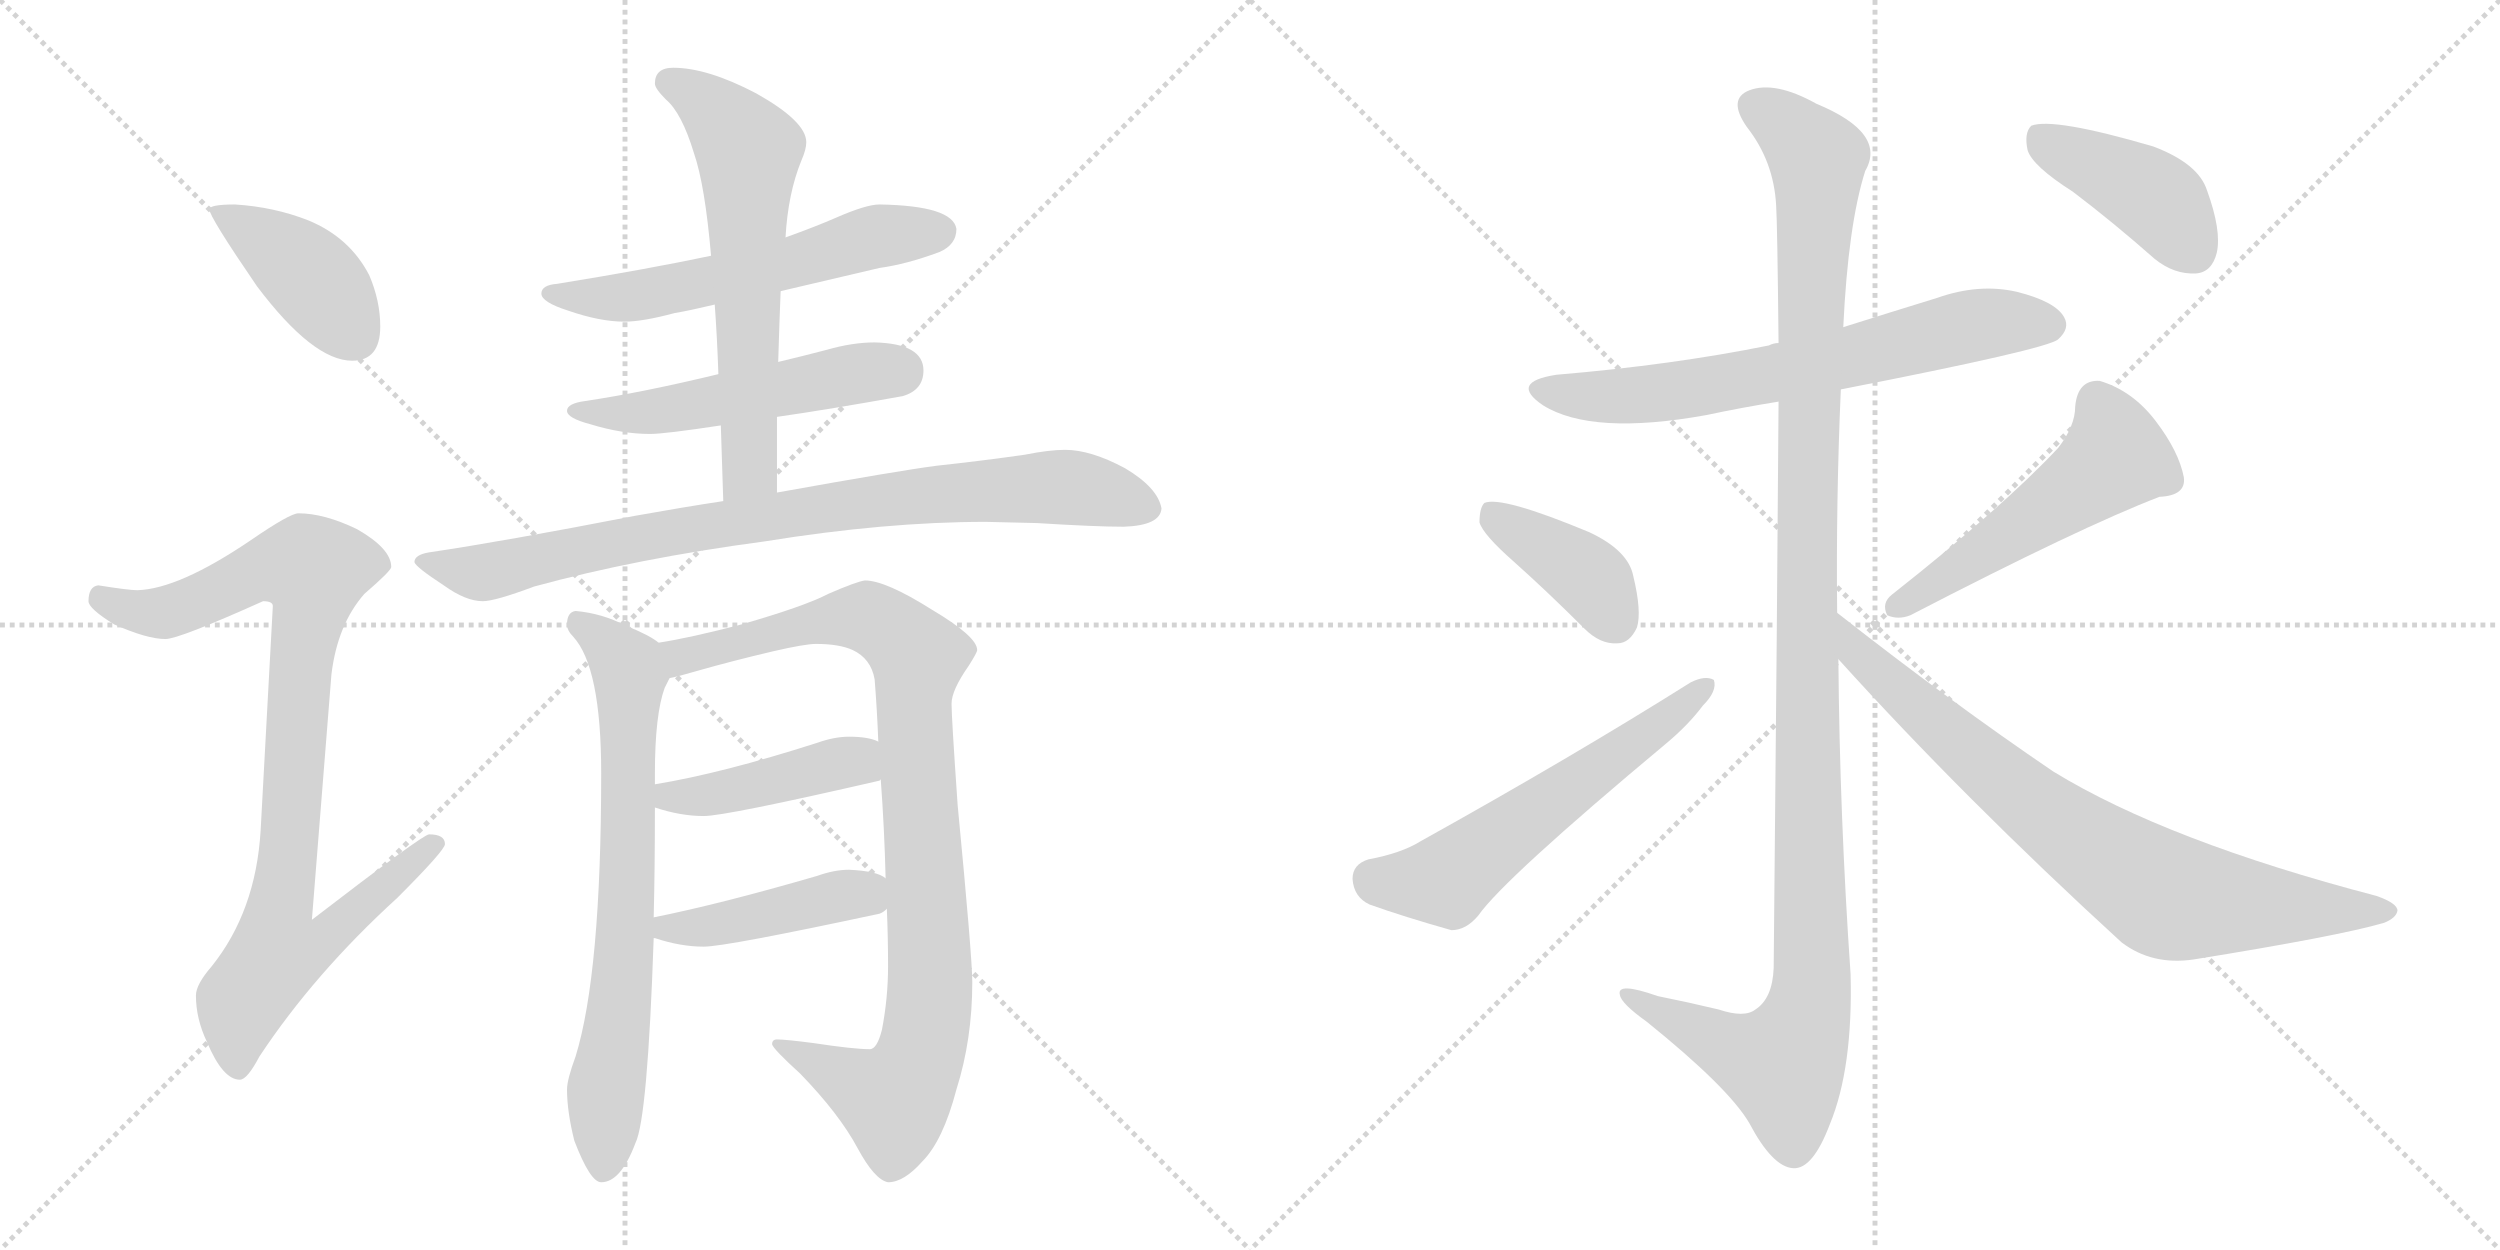 <svg version="1.1" viewBox="0 0 2048 1024" xmlns="http://www.w3.org/2000/svg">
  <g stroke="lightgray" stroke-dasharray="1,1" stroke-width="1" transform="scale(4, 4)">
    <line x1="0" y1="0" x2="256" y2="256"></line>
    <line x1="256" y1="0" x2="0" y2="256"></line>
    <line x1="128" y1="0" x2="128" y2="256"></line>
    <line x1="0" y1="128" x2="256" y2="128"></line>
    <line x1="256" y1="0" x2="512" y2="256"></line>
    <line x1="512" y1="0" x2="256" y2="256"></line>
    <line x1="384" y1="0" x2="384" y2="256"></line>
    <line x1="256" y1="128" x2="512" y2="128"></line>
  </g>
<g transform="scale(1, -1) translate(0, -850)">
   <style type="text/css">
    @keyframes keyframes0 {
      from {
       stroke: black;
       stroke-dashoffset: 412;
       stroke-width: 128;
       }
       57% {
       animation-timing-function: step-end;
       stroke: black;
       stroke-dashoffset: 0;
       stroke-width: 128;
       }
       to {
       stroke: black;
       stroke-width: 1024;
       }
       }
       #make-me-a-hanzi-animation-0 {
         animation: keyframes0 0.585s both;
         animation-delay: 0s;
         animation-timing-function: linear;
       }
    @keyframes keyframes1 {
      from {
       stroke: black;
       stroke-dashoffset: 928;
       stroke-width: 128;
       }
       75% {
       animation-timing-function: step-end;
       stroke: black;
       stroke-dashoffset: 0;
       stroke-width: 128;
       }
       to {
       stroke: black;
       stroke-width: 1024;
       }
       }
       #make-me-a-hanzi-animation-1 {
         animation: keyframes1 1.005s both;
         animation-delay: 0.585s;
         animation-timing-function: linear;
       }
    @keyframes keyframes2 {
      from {
       stroke: black;
       stroke-dashoffset: 582;
       stroke-width: 128;
       }
       65% {
       animation-timing-function: step-end;
       stroke: black;
       stroke-dashoffset: 0;
       stroke-width: 128;
       }
       to {
       stroke: black;
       stroke-width: 1024;
       }
       }
       #make-me-a-hanzi-animation-2 {
         animation: keyframes2 0.724s both;
         animation-delay: 1.59s;
         animation-timing-function: linear;
       }
    @keyframes keyframes3 {
      from {
       stroke: black;
       stroke-dashoffset: 524;
       stroke-width: 128;
       }
       63% {
       animation-timing-function: step-end;
       stroke: black;
       stroke-dashoffset: 0;
       stroke-width: 128;
       }
       to {
       stroke: black;
       stroke-width: 1024;
       }
       }
       #make-me-a-hanzi-animation-3 {
         animation: keyframes3 0.676s both;
         animation-delay: 2.314s;
         animation-timing-function: linear;
       }
    @keyframes keyframes4 {
      from {
       stroke: black;
       stroke-dashoffset: 627;
       stroke-width: 128;
       }
       67% {
       animation-timing-function: step-end;
       stroke: black;
       stroke-dashoffset: 0;
       stroke-width: 128;
       }
       to {
       stroke: black;
       stroke-width: 1024;
       }
       }
       #make-me-a-hanzi-animation-4 {
         animation: keyframes4 0.76s both;
         animation-delay: 2.991s;
         animation-timing-function: linear;
       }
    @keyframes keyframes5 {
      from {
       stroke: black;
       stroke-dashoffset: 856;
       stroke-width: 128;
       }
       74% {
       animation-timing-function: step-end;
       stroke: black;
       stroke-dashoffset: 0;
       stroke-width: 128;
       }
       to {
       stroke: black;
       stroke-width: 1024;
       }
       }
       #make-me-a-hanzi-animation-5 {
         animation: keyframes5 0.947s both;
         animation-delay: 3.751s;
         animation-timing-function: linear;
       }
    @keyframes keyframes6 {
      from {
       stroke: black;
       stroke-dashoffset: 720;
       stroke-width: 128;
       }
       70% {
       animation-timing-function: step-end;
       stroke: black;
       stroke-dashoffset: 0;
       stroke-width: 128;
       }
       to {
       stroke: black;
       stroke-width: 1024;
       }
       }
       #make-me-a-hanzi-animation-6 {
         animation: keyframes6 0.836s both;
         animation-delay: 4.697s;
         animation-timing-function: linear;
       }
    @keyframes keyframes7 {
      from {
       stroke: black;
       stroke-dashoffset: 954;
       stroke-width: 128;
       }
       76% {
       animation-timing-function: step-end;
       stroke: black;
       stroke-dashoffset: 0;
       stroke-width: 128;
       }
       to {
       stroke: black;
       stroke-width: 1024;
       }
       }
       #make-me-a-hanzi-animation-7 {
         animation: keyframes7 1.026s both;
         animation-delay: 5.533s;
         animation-timing-function: linear;
       }
    @keyframes keyframes8 {
      from {
       stroke: black;
       stroke-dashoffset: 431;
       stroke-width: 128;
       }
       58% {
       animation-timing-function: step-end;
       stroke: black;
       stroke-dashoffset: 0;
       stroke-width: 128;
       }
       to {
       stroke: black;
       stroke-width: 1024;
       }
       }
       #make-me-a-hanzi-animation-8 {
         animation: keyframes8 0.601s both;
         animation-delay: 6.56s;
         animation-timing-function: linear;
       }
    @keyframes keyframes9 {
      from {
       stroke: black;
       stroke-dashoffset: 442;
       stroke-width: 128;
       }
       59% {
       animation-timing-function: step-end;
       stroke: black;
       stroke-dashoffset: 0;
       stroke-width: 128;
       }
       to {
       stroke: black;
       stroke-width: 1024;
       }
       }
       #make-me-a-hanzi-animation-9 {
         animation: keyframes9 0.61s both;
         animation-delay: 7.16s;
         animation-timing-function: linear;
       }
    @keyframes keyframes10 {
      from {
       stroke: black;
       stroke-dashoffset: 675;
       stroke-width: 128;
       }
       69% {
       animation-timing-function: step-end;
       stroke: black;
       stroke-dashoffset: 0;
       stroke-width: 128;
       }
       to {
       stroke: black;
       stroke-width: 1024;
       }
       }
       #make-me-a-hanzi-animation-10 {
         animation: keyframes10 0.799s both;
         animation-delay: 7.77s;
         animation-timing-function: linear;
       }
    @keyframes keyframes11 {
      from {
       stroke: black;
       stroke-dashoffset: 1209;
       stroke-width: 128;
       }
       80% {
       animation-timing-function: step-end;
       stroke: black;
       stroke-dashoffset: 0;
       stroke-width: 128;
       }
       to {
       stroke: black;
       stroke-width: 1024;
       }
       }
       #make-me-a-hanzi-animation-11 {
         animation: keyframes11 1.234s both;
         animation-delay: 8.569s;
         animation-timing-function: linear;
       }
    @keyframes keyframes12 {
      from {
       stroke: black;
       stroke-dashoffset: 396;
       stroke-width: 128;
       }
       56% {
       animation-timing-function: step-end;
       stroke: black;
       stroke-dashoffset: 0;
       stroke-width: 128;
       }
       to {
       stroke: black;
       stroke-width: 1024;
       }
       }
       #make-me-a-hanzi-animation-12 {
         animation: keyframes12 0.572s both;
         animation-delay: 9.803s;
         animation-timing-function: linear;
       }
    @keyframes keyframes13 {
      from {
       stroke: black;
       stroke-dashoffset: 584;
       stroke-width: 128;
       }
       66% {
       animation-timing-function: step-end;
       stroke: black;
       stroke-dashoffset: 0;
       stroke-width: 128;
       }
       to {
       stroke: black;
       stroke-width: 1024;
       }
       }
       #make-me-a-hanzi-animation-13 {
         animation: keyframes13 0.725s both;
         animation-delay: 10.376s;
         animation-timing-function: linear;
       }
    @keyframes keyframes14 {
      from {
       stroke: black;
       stroke-dashoffset: 519;
       stroke-width: 128;
       }
       63% {
       animation-timing-function: step-end;
       stroke: black;
       stroke-dashoffset: 0;
       stroke-width: 128;
       }
       to {
       stroke: black;
       stroke-width: 1024;
       }
       }
       #make-me-a-hanzi-animation-14 {
         animation: keyframes14 0.672s both;
         animation-delay: 11.101s;
         animation-timing-function: linear;
       }
    @keyframes keyframes15 {
      from {
       stroke: black;
       stroke-dashoffset: 788;
       stroke-width: 128;
       }
       72% {
       animation-timing-function: step-end;
       stroke: black;
       stroke-dashoffset: 0;
       stroke-width: 128;
       }
       to {
       stroke: black;
       stroke-width: 1024;
       }
       }
       #make-me-a-hanzi-animation-15 {
         animation: keyframes15 0.891s both;
         animation-delay: 11.773s;
         animation-timing-function: linear;
       }
    @keyframes keyframes16 {
      from {
       stroke: black;
       stroke-dashoffset: 419;
       stroke-width: 128;
       }
       58% {
       animation-timing-function: step-end;
       stroke: black;
       stroke-dashoffset: 0;
       stroke-width: 128;
       }
       to {
       stroke: black;
       stroke-width: 1024;
       }
       }
       #make-me-a-hanzi-animation-16 {
         animation: keyframes16 0.591s both;
         animation-delay: 12.665s;
         animation-timing-function: linear;
       }
</style>
<path d="M 192.5 682.5 Q 171.5 682.5 171.5 678.5 Q 171.5 672.5 210.5 615.5 Q 256.5 554.5 288.5 554.5 Q 311.5 554.5 311.5 582.5 Q 311.5 603.5 302.5 624.5 Q 286.5 655.5 252.5 669.5 Q 224.5 680.5 192.5 682.5 Z" fill="lightgray"></path> 
<path d="M 244.5 429.5 Q 237.5 429.5 205.5 407.5 Q 146.5 367.5 112.5 366.5 Q 105.5 366.5 80.5 370.5 Q 72.5 369.5 72.5 357.5 Q 72.5 351.5 93.5 338.5 Q 120.5 326.5 135.5 326.5 Q 146.5 326.5 215.5 357.5 Q 223.5 357.5 223.5 353.5 L 213.5 169.5 Q 209.5 103.5 173.5 58.5 Q 160.5 43.5 160.5 34.5 Q 160.5 15.5 169.5 -3.5 Q 182.5 -34.5 196.5 -34.5 Q 202.5 -34.5 212.5 -15.5 Q 257.5 52.5 325.5 114.5 Q 364.5 153.5 364.5 158.5 Q 364.5 166.5 351.5 166.5 Q 346.5 166.5 255.5 96.5 L 271.5 297.5 Q 276.5 338.5 298.5 363.5 Q 320.5 382.5 320.5 385.5 Q 320.5 400.5 292.5 416.5 Q 265.5 429.5 244.5 429.5 Z" fill="lightgray"></path> 
<path d="M 720.5 682.5 Q 709.5 682.5 684.5 671.5 Q 668.5 664.5 643.5 655.5 L 582.5 640.5 Q 530.5 629.5 456.5 617.5 Q 443.5 616.5 443.5 609.5 Q 443.5 602.5 465.5 595.5 Q 491.5 586.5 511.5 586.5 Q 526.5 586.5 552.5 593.5 Q 564.5 595.5 585.5 600.5 L 639.5 611.5 Q 673.5 619.5 720.5 630.5 Q 742.5 633.5 769.5 643.5 Q 783.5 649.5 783.5 662.5 Q 780.5 681.5 720.5 682.5 Z" fill="lightgray"></path> 
<path d="M 588.5 543.5 Q 526.5 528.5 479.5 521.5 Q 464.5 519.5 464.5 513.5 Q 464.5 507.5 483.5 502.5 Q 509.5 494.5 532.5 494.5 Q 544.5 494.5 590.5 501.5 L 636.5 508.5 Q 678.5 514.5 739.5 525.5 Q 756.5 530.5 756.5 546.5 Q 756.5 568.5 716.5 569.5 Q 698.5 569.5 677.5 563.5 Q 658.5 558.5 637.5 553.5 L 588.5 543.5 Z" fill="lightgray"></path> 
<path d="M 643.5 655.5 Q 645.5 691.5 656.5 718.5 Q 660.5 727.5 660.5 733.5 Q 660.5 750.5 619.5 773.5 Q 579.5 794.5 551.5 794.5 Q 536.5 794.5 536.5 781.5 Q 536.5 777.5 545.5 768.5 Q 558.5 757.5 568.5 724.5 Q 577.5 698.5 582.5 640.5 L 585.5 600.5 Q 587.5 573.5 588.5 543.5 L 590.5 501.5 Q 591.5 472.5 592.5 439.5 C 593.5 409.5 636.5 416.5 636.5 446.5 L 636.5 508.5 L 637.5 553.5 Q 638.5 587.5 639.5 611.5 L 643.5 655.5 Z" fill="lightgray"></path> 
<path d="M 592.5 439.5 Q 559.5 434.5 520.5 427.5 Q 412.5 406.5 351.5 397.5 Q 339.5 395.5 339.5 389.5 Q 340.5 385.5 363.5 370.5 Q 381.5 357.5 395.5 357.5 Q 405.5 357.5 437.5 369.5 Q 521.5 392.5 626.5 406.5 Q 725.5 422.5 807.5 422.5 L 849.5 421.5 Q 897.5 418.5 920.5 418.5 Q 950.5 419.5 951.5 433.5 Q 948.5 450.5 921.5 466.5 Q 893.5 481.5 872.5 481.5 Q 859.5 481.5 839.5 477.5 Q 804.5 472.5 767.5 468.5 Q 736.5 464.5 636.5 446.5 L 592.5 439.5 Z" fill="lightgray"></path> 
<path d="M 539.5 323.5 Q 532.5 329.5 512.5 337.5 Q 493.5 347.5 471.5 349.5 Q 464.5 348.5 464.5 338.5 Q 464.5 333.5 469.5 328.5 Q 492.5 303.5 492.5 216.5 Q 492.5 52.5 471.5 -15.5 Q 464.5 -34.5 464.5 -42.5 Q 464.5 -60.5 470.5 -84.5 Q 483.5 -118.5 492.5 -118.5 Q 508.5 -118.5 520.5 -86.5 Q 530.5 -66.5 535.5 81.5 L 535.5 98.5 Q 536.5 138.5 536.5 188.5 L 536.5 207.5 L 536.5 216.5 Q 536.5 264.5 544.5 286.5 L 548.5 294.5 C 556.5 313.5 556.5 313.5 539.5 323.5 Z" fill="lightgray"></path> 
<path d="M 708.5 374.5 Q 701.5 373.5 678.5 363.5 Q 659.5 353.5 607.5 338.5 Q 565.5 327.5 539.5 323.5 C 509.5 318.5 519.5 286.5 548.5 294.5 Q 554.5 295.5 571.5 300.5 Q 599.5 308.5 633.5 316.5 Q 659.5 322.5 668.5 322.5 Q 687.5 322.5 698.5 317.5 Q 713.5 310.5 716.5 293.5 Q 718.5 268.5 719.5 242.5 L 721.5 211.5 Q 724.5 171.5 725.5 130.5 L 726.5 105.5 Q 727.5 82.5 727.5 58.5 Q 727.5 32.5 722.5 6.5 Q 718.5 -9.5 712.5 -9.5 Q 699.5 -9.5 666.5 -4.5 Q 643.5 -1.5 636.5 -1.5 Q 632.5 -1.5 632.5 -5.5 Q 633.5 -9.5 655.5 -29.5 Q 687.5 -62.5 702.5 -90.5 Q 716.5 -116.5 727.5 -118.5 Q 740.5 -118.5 755.5 -101.5 Q 772.5 -84.5 783.5 -42.5 Q 796.5 -1.5 796.5 45.5 Q 796.5 65.5 784.5 190.5 Q 779.5 262.5 779.5 273.5 Q 779.5 284.5 793.5 304.5 Q 800.5 315.5 800.5 317.5 Q 800.5 328.5 763.5 350.5 Q 725.5 374.5 708.5 374.5 Z" fill="lightgray"></path> 
<path d="M 719.5 242.5 Q 711.5 246.5 695.5 246.5 Q 683.5 246.5 669.5 241.5 Q 591.5 216.5 536.5 207.5 C 506.5 202.5 507.5 197.5 536.5 188.5 Q 557.5 181.5 576.5 181.5 Q 594.5 181.5 720.5 210.5 L 721.5 211.5 C 749.5 221.5 747.5 232.5 719.5 242.5 Z" fill="lightgray"></path> 
<path d="M 535.5 81.5 L 536.5 81.5 Q 557.5 74.5 576.5 74.5 Q 594.5 74.5 720.5 101.5 Q 723.5 102.5 726.5 105.5 C 745.5 119.5 745.5 119.5 725.5 130.5 Q 718.5 136.5 695.5 137.5 Q 683.5 137.5 669.5 132.5 Q 590.5 109.5 535.5 98.5 C 506.5 92.5 506.5 89.5 535.5 81.5 Z" fill="lightgray"></path> 
<path d="M 1508.0 531.0 Q 1677.0 564.0 1686.0 572.0 Q 1696.0 581.0 1691.0 590.0 Q 1684.0 603.0 1652.0 611.0 Q 1621.0 618.0 1587.0 606.0 Q 1548.0 594.0 1510.0 582.0 L 1457.0 569.0 Q 1453.0 569.0 1449.0 567.0 Q 1370.0 551.0 1275.0 543.0 Q 1236.0 537.0 1264.0 518.0 Q 1304.0 493.0 1398.0 510.0 Q 1426.0 516.0 1457.0 521.0 L 1508.0 531.0 Z" fill="lightgray"></path> 
<path d="M 1505.0 348.0 Q 1504.0 439.0 1508.0 531.0 L 1510.0 582.0 Q 1514.0 666.0 1528.0 710.0 Q 1546.0 741.0 1488.0 765.0 Q 1454.0 784.0 1433.0 776.0 Q 1415.0 769.0 1431.0 746.0 Q 1453.0 718.0 1455.0 682.0 Q 1456.0 667.0 1457.0 569.0 L 1457.0 521.0 Q 1456.0 365.0 1453.0 57.0 Q 1452.0 32.0 1438.0 23.0 Q 1429.0 16.0 1408.0 23.0 Q 1383.0 29.0 1358.0 34.0 Q 1324.0 46.0 1327.0 35.0 Q 1328.0 28.0 1349.0 13.0 Q 1416.0 -41.0 1433.0 -70.0 Q 1452.0 -106.0 1469.0 -107.0 Q 1485.0 -108.0 1499.0 -71.0 Q 1518.0 -25.0 1516.0 52.0 Q 1507.0 182.0 1506.0 310.0 L 1505.0 348.0 Z" fill="lightgray"></path> 
<path d="M 1240.0 390.0 Q 1268.0 365.0 1298.0 335.0 Q 1311.0 322.0 1325.0 323.0 Q 1335.0 323.0 1341.0 336.0 Q 1345.0 349.0 1338.0 378.0 Q 1334.0 399.0 1302.0 414.0 Q 1230.0 444.0 1216.0 438.0 Q 1212.0 434.0 1212.0 422.0 Q 1215.0 412.0 1240.0 390.0 Z" fill="lightgray"></path> 
<path d="M 1121.0 146.0 Q 1108.0 142.0 1108.0 130.0 Q 1109.0 115.0 1122.0 109.0 Q 1150.0 99.0 1189.0 88.0 Q 1201.0 88.0 1211.0 100.0 Q 1232.0 130.0 1365.0 241.0 Q 1383.0 256.0 1395.0 272.0 Q 1407.0 284.0 1404.0 293.0 Q 1397.0 297.0 1385.0 291.0 Q 1288.0 230.0 1164.0 161.0 Q 1148.0 151.0 1121.0 146.0 Z" fill="lightgray"></path> 
<path d="M 1686.0 483.0 Q 1640.0 434.0 1550.0 363.0 Q 1541.0 356.0 1546.0 346.0 Q 1555.0 342.0 1565.0 346.0 Q 1704.0 418.0 1769.0 443.0 Q 1791.0 444.0 1789.0 459.0 Q 1785.0 480.0 1766.0 505.0 Q 1747.0 530.0 1720.0 538.0 Q 1702.0 539.0 1700.0 517.0 Q 1700.0 501.0 1686.0 483.0 Z" fill="lightgray"></path> 
<path d="M 1506.0 310.0 Q 1609.0 196.0 1738.0 78.0 Q 1763.0 59.0 1797.0 64.0 Q 1915.0 83.0 1953.0 94.0 Q 1963.0 98.0 1964.0 104.0 Q 1964.0 110.0 1947.0 116.0 Q 1775.0 161.0 1682.0 218.0 Q 1598.0 275.0 1505.0 348.0 C 1481.0 366.0 1486.0 332.0 1506.0 310.0 Z" fill="lightgray"></path> 
<path d="M 1698.0 693.0 Q 1731.0 668.0 1765.0 638.0 Q 1781.0 625.0 1799.0 626.0 Q 1812.0 627.0 1816.0 643.0 Q 1820.0 661.0 1808.0 694.0 Q 1801.0 716.0 1764.0 730.0 Q 1682.0 754.0 1664.0 747.0 Q 1658.0 741.0 1661.0 727.0 Q 1665.0 714.0 1698.0 693.0 Z" fill="lightgray"></path> 
      <clipPath id="make-me-a-hanzi-clip-0">
      <path d="M 192.5 682.5 Q 171.5 682.5 171.5 678.5 Q 171.5 672.5 210.5 615.5 Q 256.5 554.5 288.5 554.5 Q 311.5 554.5 311.5 582.5 Q 311.5 603.5 302.5 624.5 Q 286.5 655.5 252.5 669.5 Q 224.5 680.5 192.5 682.5 Z" fill="lightgray"></path>
      </clipPath>
      <path clip-path="url(#make-me-a-hanzi-clip-0)" d="M 175.5 677.5 L 255.5 622.5 L 290.5 574.5 " fill="none" id="make-me-a-hanzi-animation-0" stroke-dasharray="284 568" stroke-linecap="round"></path>

      <clipPath id="make-me-a-hanzi-clip-1">
      <path d="M 244.5 429.5 Q 237.5 429.5 205.5 407.5 Q 146.5 367.5 112.5 366.5 Q 105.5 366.5 80.5 370.5 Q 72.5 369.5 72.5 357.5 Q 72.5 351.5 93.5 338.5 Q 120.5 326.5 135.5 326.5 Q 146.5 326.5 215.5 357.5 Q 223.5 357.5 223.5 353.5 L 213.5 169.5 Q 209.5 103.5 173.5 58.5 Q 160.5 43.5 160.5 34.5 Q 160.5 15.5 169.5 -3.5 Q 182.5 -34.5 196.5 -34.5 Q 202.5 -34.5 212.5 -15.5 Q 257.5 52.5 325.5 114.5 Q 364.5 153.5 364.5 158.5 Q 364.5 166.5 351.5 166.5 Q 346.5 166.5 255.5 96.5 L 271.5 297.5 Q 276.5 338.5 298.5 363.5 Q 320.5 382.5 320.5 385.5 Q 320.5 400.5 292.5 416.5 Q 265.5 429.5 244.5 429.5 Z" fill="lightgray"></path>
      </clipPath>
      <path clip-path="url(#make-me-a-hanzi-clip-1)" d="M 83.5 359.5 L 108.5 349.5 L 134.5 348.5 L 210.5 382.5 L 257.5 382.5 L 229.5 106.5 L 267.5 103.5 L 275.5 93.5 L 259.5 75.5 L 226.5 69.5 L 198.5 29.5 L 194.5 -24.5 " fill="none" id="make-me-a-hanzi-animation-1" stroke-dasharray="800 1600" stroke-linecap="round"></path>

      <clipPath id="make-me-a-hanzi-clip-2">
      <path d="M 720.5 682.5 Q 709.5 682.5 684.5 671.5 Q 668.5 664.5 643.5 655.5 L 582.5 640.5 Q 530.5 629.5 456.5 617.5 Q 443.5 616.5 443.5 609.5 Q 443.5 602.5 465.5 595.5 Q 491.5 586.5 511.5 586.5 Q 526.5 586.5 552.5 593.5 Q 564.5 595.5 585.5 600.5 L 639.5 611.5 Q 673.5 619.5 720.5 630.5 Q 742.5 633.5 769.5 643.5 Q 783.5 649.5 783.5 662.5 Q 780.5 681.5 720.5 682.5 Z" fill="lightgray"></path>
      </clipPath>
      <path clip-path="url(#make-me-a-hanzi-clip-2)" d="M 451.5 610.5 L 477.5 605.5 L 539.5 610.5 L 652.5 635.5 L 712.5 655.5 L 770.5 660.5 " fill="none" id="make-me-a-hanzi-animation-2" stroke-dasharray="454 908" stroke-linecap="round"></path>

      <clipPath id="make-me-a-hanzi-clip-3">
      <path d="M 588.5 543.5 Q 526.5 528.5 479.5 521.5 Q 464.5 519.5 464.5 513.5 Q 464.5 507.5 483.5 502.5 Q 509.5 494.5 532.5 494.5 Q 544.5 494.5 590.5 501.5 L 636.5 508.5 Q 678.5 514.5 739.5 525.5 Q 756.5 530.5 756.5 546.5 Q 756.5 568.5 716.5 569.5 Q 698.5 569.5 677.5 563.5 Q 658.5 558.5 637.5 553.5 L 588.5 543.5 Z" fill="lightgray"></path>
      </clipPath>
      <path clip-path="url(#make-me-a-hanzi-clip-3)" d="M 470.5 513.5 L 544.5 513.5 L 735.5 546.5 " fill="none" id="make-me-a-hanzi-animation-3" stroke-dasharray="396 792" stroke-linecap="round"></path>

      <clipPath id="make-me-a-hanzi-clip-4">
      <path d="M 643.5 655.5 Q 645.5 691.5 656.5 718.5 Q 660.5 727.5 660.5 733.5 Q 660.5 750.5 619.5 773.5 Q 579.5 794.5 551.5 794.5 Q 536.5 794.5 536.5 781.5 Q 536.5 777.5 545.5 768.5 Q 558.5 757.5 568.5 724.5 Q 577.5 698.5 582.5 640.5 L 585.5 600.5 Q 587.5 573.5 588.5 543.5 L 590.5 501.5 Q 591.5 472.5 592.5 439.5 C 593.5 409.5 636.5 416.5 636.5 446.5 L 636.5 508.5 L 637.5 553.5 Q 638.5 587.5 639.5 611.5 L 643.5 655.5 Z" fill="lightgray"></path>
      </clipPath>
      <path clip-path="url(#make-me-a-hanzi-clip-4)" d="M 548.5 782.5 L 575.5 767.5 L 613.5 726.5 L 614.5 469.5 L 598.5 447.5 " fill="none" id="make-me-a-hanzi-animation-4" stroke-dasharray="499 998" stroke-linecap="round"></path>

      <clipPath id="make-me-a-hanzi-clip-5">
      <path d="M 592.5 439.5 Q 559.5 434.5 520.5 427.5 Q 412.5 406.5 351.5 397.5 Q 339.5 395.5 339.5 389.5 Q 340.5 385.5 363.5 370.5 Q 381.5 357.5 395.5 357.5 Q 405.5 357.5 437.5 369.5 Q 521.5 392.5 626.5 406.5 Q 725.5 422.5 807.5 422.5 L 849.5 421.5 Q 897.5 418.5 920.5 418.5 Q 950.5 419.5 951.5 433.5 Q 948.5 450.5 921.5 466.5 Q 893.5 481.5 872.5 481.5 Q 859.5 481.5 839.5 477.5 Q 804.5 472.5 767.5 468.5 Q 736.5 464.5 636.5 446.5 L 592.5 439.5 Z" fill="lightgray"></path>
      </clipPath>
      <path clip-path="url(#make-me-a-hanzi-clip-5)" d="M 347.5 390.5 L 393.5 380.5 L 560.5 416.5 L 777.5 446.5 L 869.5 451.5 L 938.5 434.5 " fill="none" id="make-me-a-hanzi-animation-5" stroke-dasharray="728 1456" stroke-linecap="round"></path>

      <clipPath id="make-me-a-hanzi-clip-6">
      <path d="M 539.5 323.5 Q 532.5 329.5 512.5 337.5 Q 493.5 347.5 471.5 349.5 Q 464.5 348.5 464.5 338.5 Q 464.5 333.5 469.5 328.5 Q 492.5 303.5 492.5 216.5 Q 492.5 52.5 471.5 -15.5 Q 464.5 -34.5 464.5 -42.5 Q 464.5 -60.5 470.5 -84.5 Q 483.5 -118.5 492.5 -118.5 Q 508.5 -118.5 520.5 -86.5 Q 530.5 -66.5 535.5 81.5 L 535.5 98.5 Q 536.5 138.5 536.5 188.5 L 536.5 207.5 L 536.5 216.5 Q 536.5 264.5 544.5 286.5 L 548.5 294.5 C 556.5 313.5 556.5 313.5 539.5 323.5 Z" fill="lightgray"></path>
      </clipPath>
      <path clip-path="url(#make-me-a-hanzi-clip-6)" d="M 476.5 338.5 L 510.5 309.5 L 515.5 297.5 L 512.5 69.5 L 496.5 -42.5 L 494.5 -107.5 " fill="none" id="make-me-a-hanzi-animation-6" stroke-dasharray="592 1184" stroke-linecap="round"></path>

      <clipPath id="make-me-a-hanzi-clip-7">
      <path d="M 708.5 374.5 Q 701.5 373.5 678.5 363.5 Q 659.5 353.5 607.5 338.5 Q 565.5 327.5 539.5 323.5 C 509.5 318.5 519.5 286.5 548.5 294.5 Q 554.5 295.5 571.5 300.5 Q 599.5 308.5 633.5 316.5 Q 659.5 322.5 668.5 322.5 Q 687.5 322.5 698.5 317.5 Q 713.5 310.5 716.5 293.5 Q 718.5 268.5 719.5 242.5 L 721.5 211.5 Q 724.5 171.5 725.5 130.5 L 726.5 105.5 Q 727.5 82.5 727.5 58.5 Q 727.5 32.5 722.5 6.5 Q 718.5 -9.5 712.5 -9.5 Q 699.5 -9.5 666.5 -4.5 Q 643.5 -1.5 636.5 -1.5 Q 632.5 -1.5 632.5 -5.5 Q 633.5 -9.5 655.5 -29.5 Q 687.5 -62.5 702.5 -90.5 Q 716.5 -116.5 727.5 -118.5 Q 740.5 -118.5 755.5 -101.5 Q 772.5 -84.5 783.5 -42.5 Q 796.5 -1.5 796.5 45.5 Q 796.5 65.5 784.5 190.5 Q 779.5 262.5 779.5 273.5 Q 779.5 284.5 793.5 304.5 Q 800.5 315.5 800.5 317.5 Q 800.5 328.5 763.5 350.5 Q 725.5 374.5 708.5 374.5 Z" fill="lightgray"></path>
      </clipPath>
      <path clip-path="url(#make-me-a-hanzi-clip-7)" d="M 546.5 317.5 L 560.5 312.5 L 655.5 337.5 L 710.5 344.5 L 751.5 312.5 L 748.5 270.5 L 761.5 36.5 L 749.5 -25.5 L 732.5 -51.5 L 636.5 -5.5 " fill="none" id="make-me-a-hanzi-animation-7" stroke-dasharray="826 1652" stroke-linecap="round"></path>

      <clipPath id="make-me-a-hanzi-clip-8">
      <path d="M 719.5 242.5 Q 711.5 246.5 695.5 246.5 Q 683.5 246.5 669.5 241.5 Q 591.5 216.5 536.5 207.5 C 506.5 202.5 507.5 197.5 536.5 188.5 Q 557.5 181.5 576.5 181.5 Q 594.5 181.5 720.5 210.5 L 721.5 211.5 C 749.5 221.5 747.5 232.5 719.5 242.5 Z" fill="lightgray"></path>
      </clipPath>
      <path clip-path="url(#make-me-a-hanzi-clip-8)" d="M 543.5 202.5 L 571.5 197.5 L 691.5 225.5 L 713.5 218.5 " fill="none" id="make-me-a-hanzi-animation-8" stroke-dasharray="303 606" stroke-linecap="round"></path>

      <clipPath id="make-me-a-hanzi-clip-9">
      <path d="M 535.5 81.5 L 536.5 81.5 Q 557.5 74.5 576.5 74.5 Q 594.5 74.5 720.5 101.5 Q 723.5 102.5 726.5 105.5 C 745.5 119.5 745.5 119.5 725.5 130.5 Q 718.5 136.5 695.5 137.5 Q 683.5 137.5 669.5 132.5 Q 590.5 109.5 535.5 98.5 C 506.5 92.5 506.5 89.5 535.5 81.5 Z" fill="lightgray"></path>
      </clipPath>
      <path clip-path="url(#make-me-a-hanzi-clip-9)" d="M 536.5 85.5 L 691.5 116.5 L 718.5 111.5 " fill="none" id="make-me-a-hanzi-animation-9" stroke-dasharray="314 628" stroke-linecap="round"></path>

      <clipPath id="make-me-a-hanzi-clip-10">
      <path d="M 1508.0 531.0 Q 1677.0 564.0 1686.0 572.0 Q 1696.0 581.0 1691.0 590.0 Q 1684.0 603.0 1652.0 611.0 Q 1621.0 618.0 1587.0 606.0 Q 1548.0 594.0 1510.0 582.0 L 1457.0 569.0 Q 1453.0 569.0 1449.0 567.0 Q 1370.0 551.0 1275.0 543.0 Q 1236.0 537.0 1264.0 518.0 Q 1304.0 493.0 1398.0 510.0 Q 1426.0 516.0 1457.0 521.0 L 1508.0 531.0 Z" fill="lightgray"></path>
      </clipPath>
      <path clip-path="url(#make-me-a-hanzi-clip-10)" d="M 1267.0 532.0 L 1295.0 525.0 L 1366.0 528.0 L 1517.0 556.0 L 1613.0 583.0 L 1679.0 584.0 " fill="none" id="make-me-a-hanzi-animation-10" stroke-dasharray="547 1094" stroke-linecap="round"></path>

      <clipPath id="make-me-a-hanzi-clip-11">
      <path d="M 1505.0 348.0 Q 1504.0 439.0 1508.0 531.0 L 1510.0 582.0 Q 1514.0 666.0 1528.0 710.0 Q 1546.0 741.0 1488.0 765.0 Q 1454.0 784.0 1433.0 776.0 Q 1415.0 769.0 1431.0 746.0 Q 1453.0 718.0 1455.0 682.0 Q 1456.0 667.0 1457.0 569.0 L 1457.0 521.0 Q 1456.0 365.0 1453.0 57.0 Q 1452.0 32.0 1438.0 23.0 Q 1429.0 16.0 1408.0 23.0 Q 1383.0 29.0 1358.0 34.0 Q 1324.0 46.0 1327.0 35.0 Q 1328.0 28.0 1349.0 13.0 Q 1416.0 -41.0 1433.0 -70.0 Q 1452.0 -106.0 1469.0 -107.0 Q 1485.0 -108.0 1499.0 -71.0 Q 1518.0 -25.0 1516.0 52.0 Q 1507.0 182.0 1506.0 310.0 L 1505.0 348.0 Z" fill="lightgray"></path>
      </clipPath>
      <path clip-path="url(#make-me-a-hanzi-clip-11)" d="M 1440.0 760.0 L 1457.0 752.0 L 1489.0 720.0 L 1480.0 407.0 L 1484.0 42.0 L 1478.0 10.0 L 1461.0 -22.0 L 1418.0 -9.0 L 1347.0 26.0 L 1345.0 33.0 L 1334.0 33.0 " fill="none" id="make-me-a-hanzi-animation-11" stroke-dasharray="1081 2162" stroke-linecap="round"></path>

      <clipPath id="make-me-a-hanzi-clip-12">
      <path d="M 1240.0 390.0 Q 1268.0 365.0 1298.0 335.0 Q 1311.0 322.0 1325.0 323.0 Q 1335.0 323.0 1341.0 336.0 Q 1345.0 349.0 1338.0 378.0 Q 1334.0 399.0 1302.0 414.0 Q 1230.0 444.0 1216.0 438.0 Q 1212.0 434.0 1212.0 422.0 Q 1215.0 412.0 1240.0 390.0 Z" fill="lightgray"></path>
      </clipPath>
      <path clip-path="url(#make-me-a-hanzi-clip-12)" d="M 1220.0 432.0 L 1294.0 383.0 L 1324.0 341.0 " fill="none" id="make-me-a-hanzi-animation-12" stroke-dasharray="268 536" stroke-linecap="round"></path>

      <clipPath id="make-me-a-hanzi-clip-13">
      <path d="M 1121.0 146.0 Q 1108.0 142.0 1108.0 130.0 Q 1109.0 115.0 1122.0 109.0 Q 1150.0 99.0 1189.0 88.0 Q 1201.0 88.0 1211.0 100.0 Q 1232.0 130.0 1365.0 241.0 Q 1383.0 256.0 1395.0 272.0 Q 1407.0 284.0 1404.0 293.0 Q 1397.0 297.0 1385.0 291.0 Q 1288.0 230.0 1164.0 161.0 Q 1148.0 151.0 1121.0 146.0 Z" fill="lightgray"></path>
      </clipPath>
      <path clip-path="url(#make-me-a-hanzi-clip-13)" d="M 1124.0 130.0 L 1185.0 129.0 L 1399.0 288.0 " fill="none" id="make-me-a-hanzi-animation-13" stroke-dasharray="456 912" stroke-linecap="round"></path>

      <clipPath id="make-me-a-hanzi-clip-14">
      <path d="M 1686.0 483.0 Q 1640.0 434.0 1550.0 363.0 Q 1541.0 356.0 1546.0 346.0 Q 1555.0 342.0 1565.0 346.0 Q 1704.0 418.0 1769.0 443.0 Q 1791.0 444.0 1789.0 459.0 Q 1785.0 480.0 1766.0 505.0 Q 1747.0 530.0 1720.0 538.0 Q 1702.0 539.0 1700.0 517.0 Q 1700.0 501.0 1686.0 483.0 Z" fill="lightgray"></path>
      </clipPath>
      <path clip-path="url(#make-me-a-hanzi-clip-14)" d="M 1719.0 519.0 L 1730.0 497.0 L 1729.0 472.0 L 1552.0 352.0 " fill="none" id="make-me-a-hanzi-animation-14" stroke-dasharray="391 782" stroke-linecap="round"></path>

      <clipPath id="make-me-a-hanzi-clip-15">
      <path d="M 1506.0 310.0 Q 1609.0 196.0 1738.0 78.0 Q 1763.0 59.0 1797.0 64.0 Q 1915.0 83.0 1953.0 94.0 Q 1963.0 98.0 1964.0 104.0 Q 1964.0 110.0 1947.0 116.0 Q 1775.0 161.0 1682.0 218.0 Q 1598.0 275.0 1505.0 348.0 C 1481.0 366.0 1486.0 332.0 1506.0 310.0 Z" fill="lightgray"></path>
      </clipPath>
      <path clip-path="url(#make-me-a-hanzi-clip-15)" d="M 1511.0 342.0 L 1522.0 314.0 L 1600.0 245.0 L 1672.0 185.0 L 1771.0 118.0 L 1824.0 109.0 L 1955.0 102.0 " fill="none" id="make-me-a-hanzi-animation-15" stroke-dasharray="660 1320" stroke-linecap="round"></path>

      <clipPath id="make-me-a-hanzi-clip-16">
      <path d="M 1698.0 693.0 Q 1731.0 668.0 1765.0 638.0 Q 1781.0 625.0 1799.0 626.0 Q 1812.0 627.0 1816.0 643.0 Q 1820.0 661.0 1808.0 694.0 Q 1801.0 716.0 1764.0 730.0 Q 1682.0 754.0 1664.0 747.0 Q 1658.0 741.0 1661.0 727.0 Q 1665.0 714.0 1698.0 693.0 Z" fill="lightgray"></path>
      </clipPath>
      <path clip-path="url(#make-me-a-hanzi-clip-16)" d="M 1669.0 740.0 L 1761.0 691.0 L 1797.0 645.0 " fill="none" id="make-me-a-hanzi-animation-16" stroke-dasharray="291 582" stroke-linecap="round"></path>

</g>
</svg>
